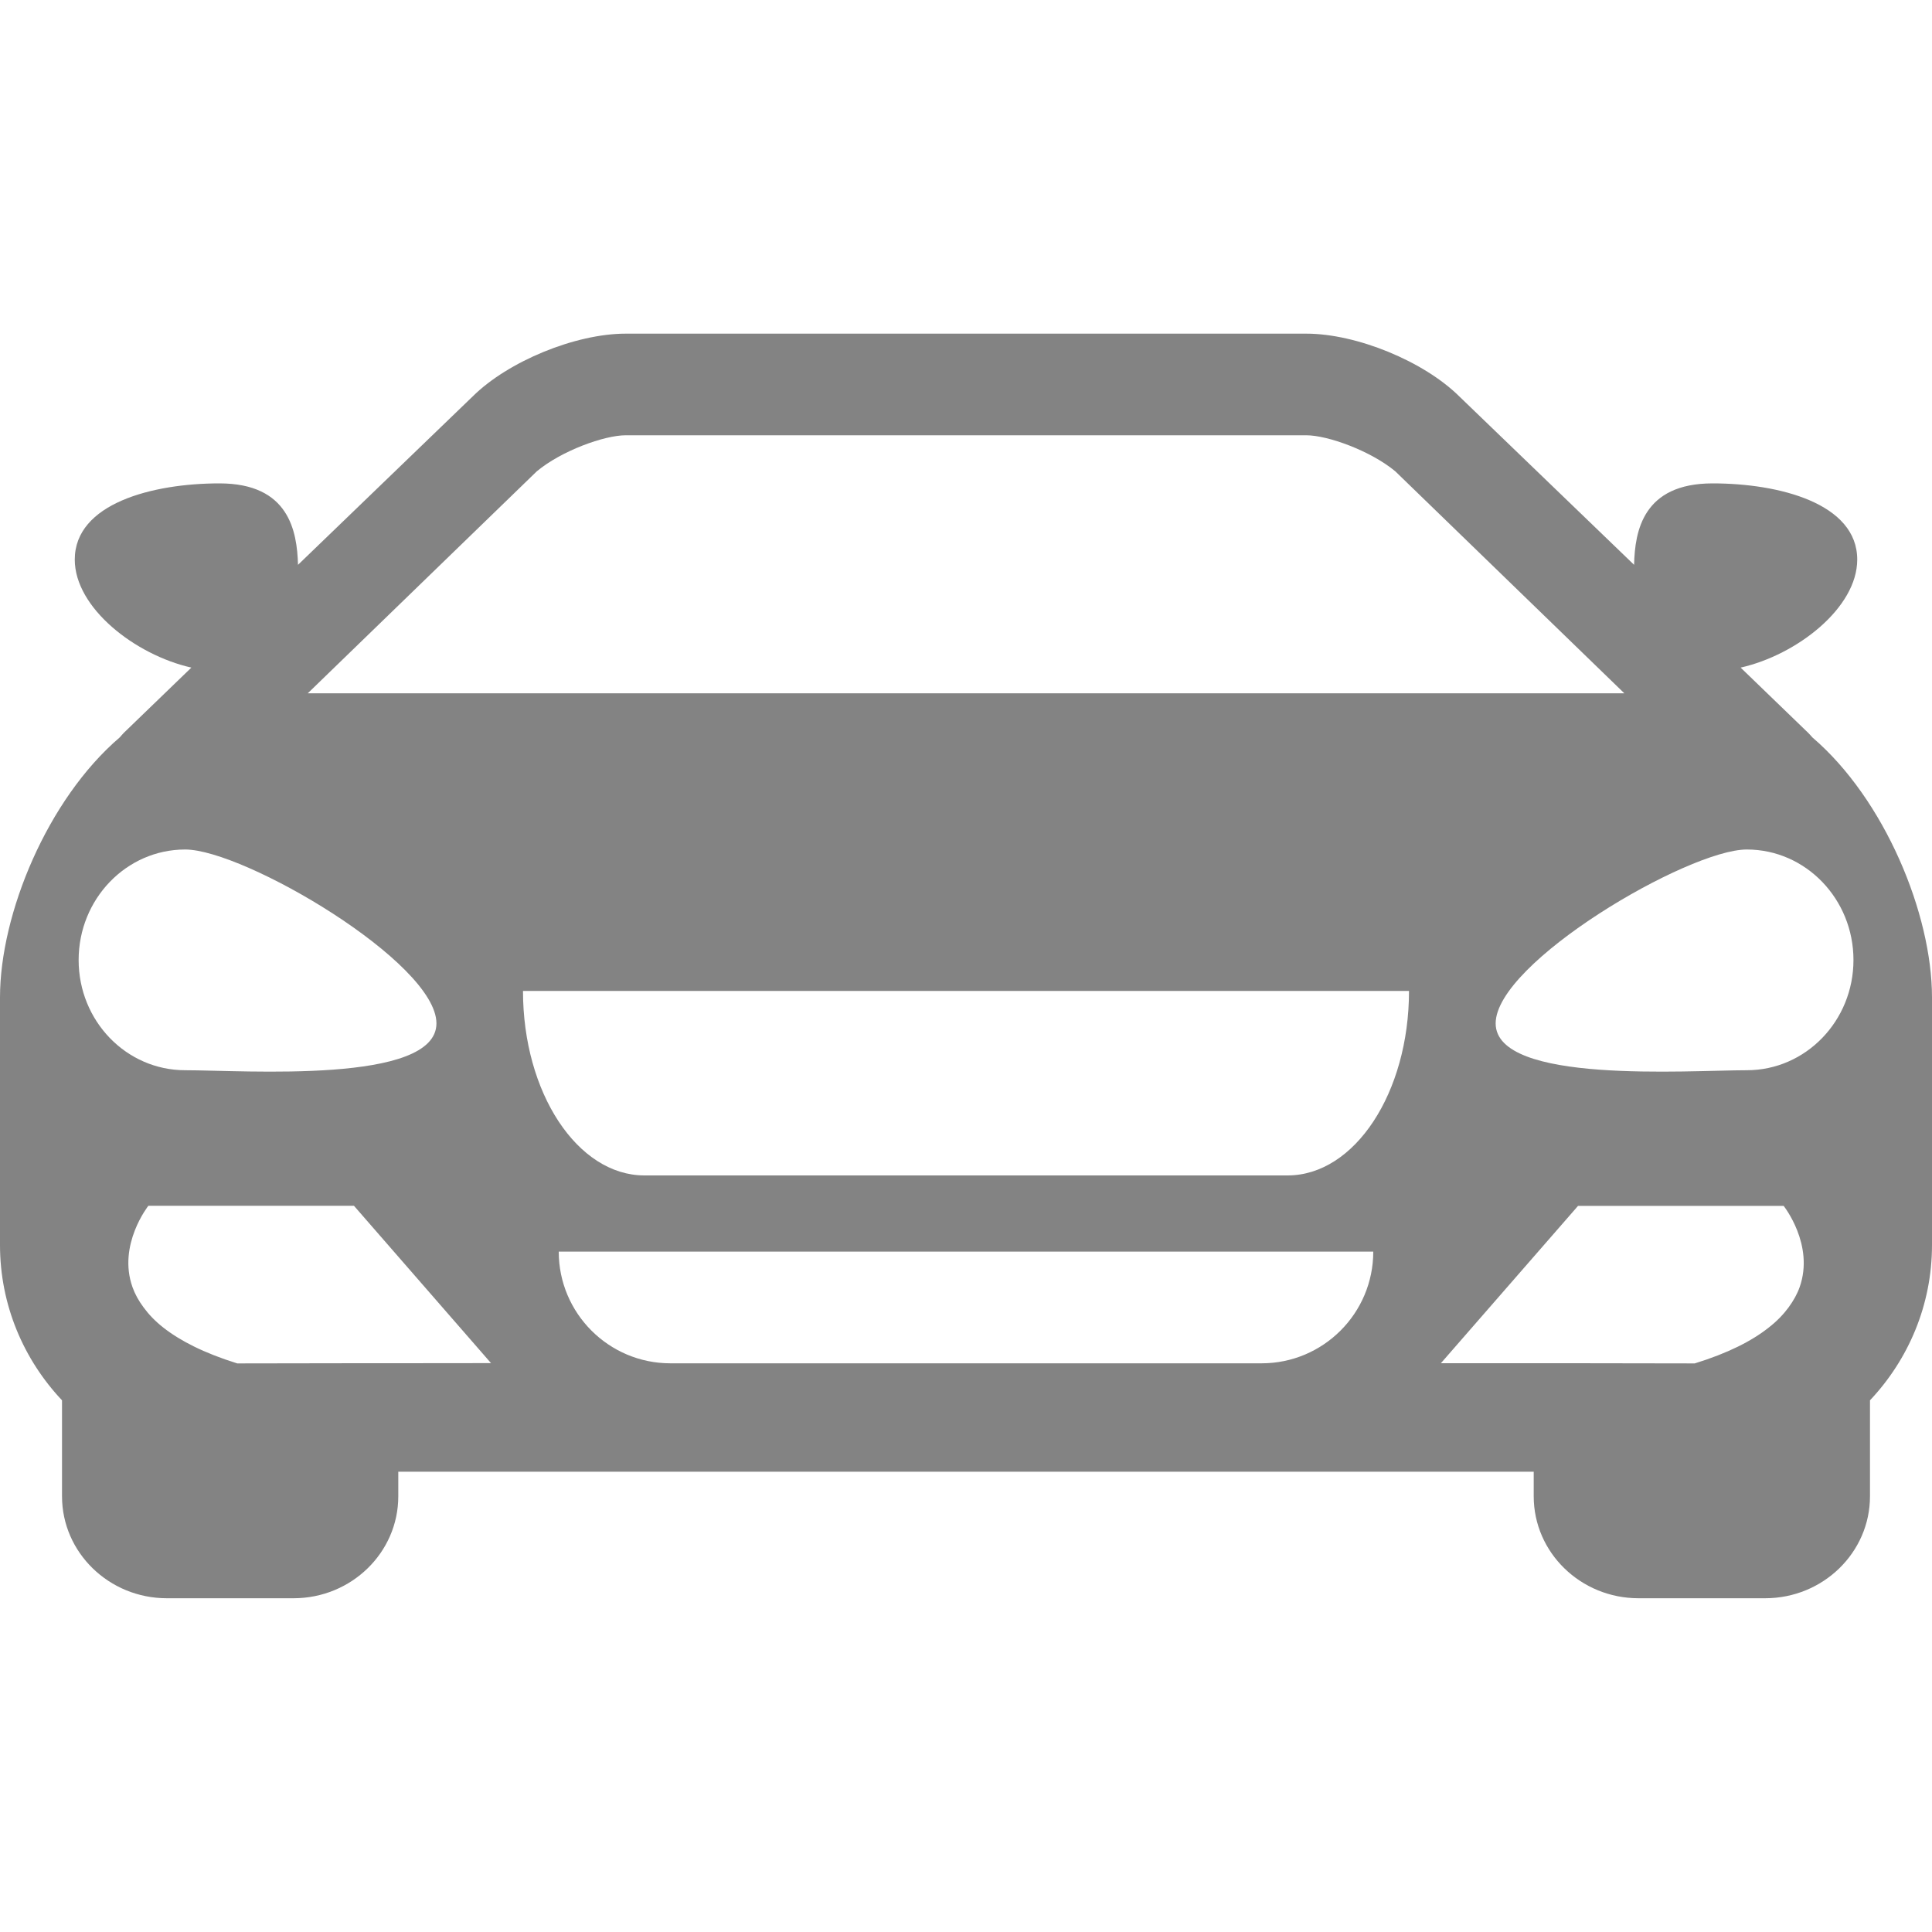 <svg width="20" height="20" viewBox="0 0 20 20" fill="none" xmlns="http://www.w3.org/2000/svg">
<path d="M18.761 7.633C18.747 7.618 18.736 7.603 18.72 7.588L18.019 6.911C18.6 6.78 19.226 6.293 19.226 5.793C19.226 5.211 18.418 5.004 17.729 5.004C17.008 5.004 16.924 5.498 16.916 5.847L15.107 4.104C14.74 3.74 14.043 3.454 13.523 3.454H10.001H10H6.477C5.957 3.454 5.26 3.74 4.893 4.104L3.085 5.847C3.075 5.498 2.992 5.004 2.272 5.004C1.581 5.004 0.774 5.211 0.774 5.793C0.774 6.293 1.4 6.78 1.981 6.911L1.28 7.588C1.265 7.603 1.254 7.618 1.24 7.633C0.49 8.274 0 9.463 0 10.325V12.888C0 13.51 0.245 14.075 0.642 14.496V15.49C0.642 16.071 1.128 16.545 1.727 16.545H3.039C3.637 16.545 4.123 16.072 4.123 15.49V15.235H10H10.001H15.877V15.49C15.877 16.072 16.363 16.545 16.962 16.545H18.273C18.872 16.545 19.358 16.071 19.358 15.49V14.496C19.755 14.075 20 13.51 20 12.888V10.325C20 9.463 19.511 8.274 18.761 7.633ZM5.557 4.879C5.811 4.667 6.255 4.506 6.477 4.506H10H10.001H13.523C13.745 4.506 14.189 4.667 14.444 4.879L16.815 7.177H10.001H10H3.186L5.557 4.879ZM0.814 9.938C0.814 9.307 1.307 8.794 1.917 8.794C2.527 8.794 4.518 9.963 4.518 10.594C4.518 11.225 2.527 11.079 1.917 11.079C1.307 11.079 0.814 10.569 0.814 9.938ZM4.124 14.112H3.913H3.703L2.456 14.114C2.11 14.006 1.866 13.88 1.693 13.745C1.606 13.677 1.539 13.606 1.487 13.535C1.434 13.464 1.396 13.394 1.371 13.323C1.216 12.885 1.536 12.482 1.536 12.482H3.664L5.083 14.111L4.124 14.112ZM13.06 14.113H10.001H10H6.94C6.302 14.113 5.784 13.595 5.784 12.957H10H10.001H14.216C14.216 13.595 13.698 14.113 13.06 14.113ZM13.329 12.168H10.001H10H6.671C5.978 12.168 5.414 11.313 5.414 10.258H10H10.001H14.586C14.586 11.313 14.023 12.168 13.329 12.168ZM18.63 13.324C18.605 13.395 18.566 13.465 18.514 13.536C18.462 13.606 18.395 13.677 18.307 13.745C18.135 13.881 17.89 14.007 17.544 14.114L16.297 14.112H16.087H15.877H14.916L16.336 12.483H18.464C18.464 12.483 18.785 12.885 18.63 13.324ZM18.083 11.079C17.474 11.079 15.483 11.225 15.483 10.594C15.483 9.964 17.474 8.794 18.083 8.794C18.693 8.794 19.187 9.307 19.187 9.938C19.187 10.568 18.693 11.079 18.083 11.079Z" fill="#838383"/>
</svg>
